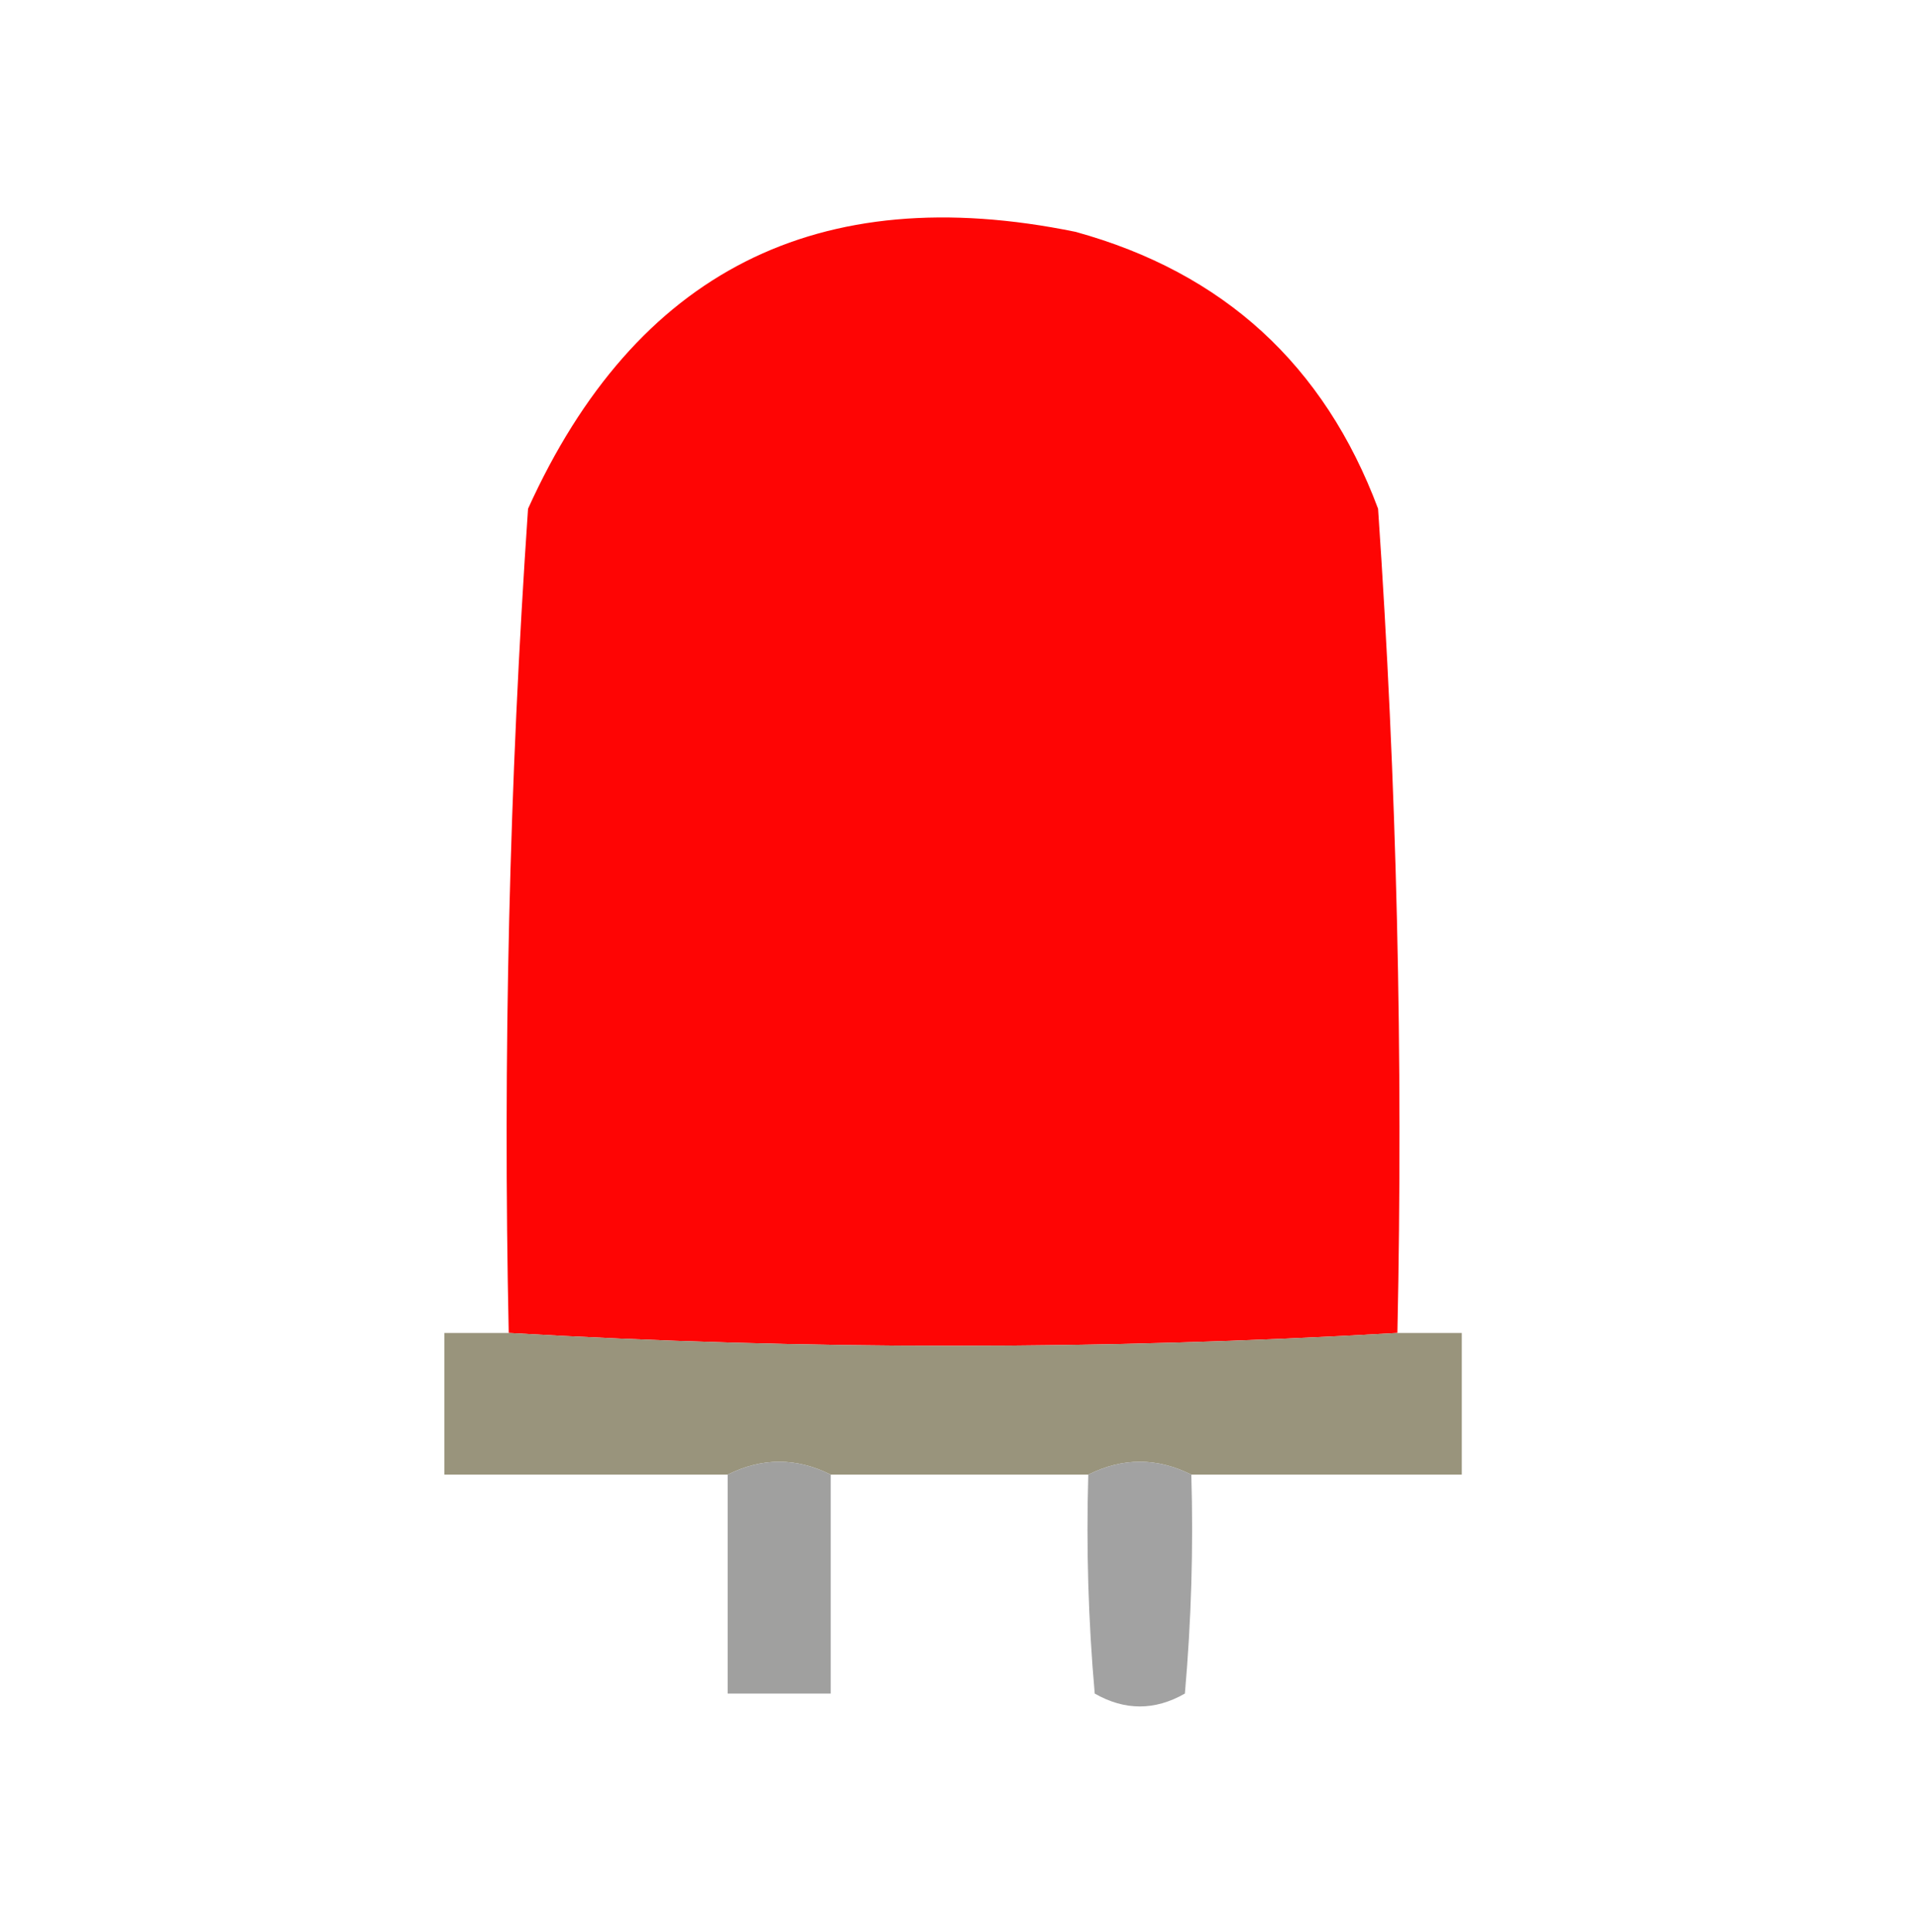 <?xml version="1.0" encoding="UTF-8"?>
<!DOCTYPE svg PUBLIC "-//W3C//DTD SVG 1.1//EN" "http://www.w3.org/Graphics/SVG/1.1/DTD/svg11.dtd">
<svg xmlns="http://www.w3.org/2000/svg" version="1.1" width="149px" height="150px" style="shape-rendering:geometricPrecision; text-rendering:geometricPrecision; image-rendering:optimizeQuality; fill-rule:evenodd; clip-rule:evenodd" xmlns:xlink="http://www.w3.org/1999/xlink">
<g><path style="opacity:0.984" fill="#fe0200" d="M 108.5,103.5 C 85.5,104.833 62.5,104.833 39.5,103.5C 39.045,82.113 39.545,60.78 41,39.5C 49.346,21.076 63.513,13.91 83.5,18C 94.988,21.162 102.821,28.329 107,39.5C 108.455,60.78 108.955,82.113 108.5,103.5 Z"/></g>
<g><path style="opacity:0.996" fill="#99947c" d="M 39.5,103.5 C 62.5,104.833 85.5,104.833 108.5,103.5C 110.167,103.5 111.833,103.5 113.5,103.5C 113.5,107.167 113.5,110.833 113.5,114.5C 106.5,114.5 99.5,114.5 92.5,114.5C 89.833,113.167 87.167,113.167 84.5,114.5C 77.833,114.5 71.167,114.5 64.5,114.5C 61.833,113.167 59.167,113.167 56.5,114.5C 49.167,114.5 41.833,114.5 34.5,114.5C 34.5,110.833 34.5,107.167 34.5,103.5C 36.167,103.5 37.833,103.5 39.5,103.5 Z"/></g>
<g><path style="opacity:0.939" fill="#9a9a99" d="M 64.5,114.5 C 64.5,120.167 64.5,125.833 64.5,131.5C 61.833,131.5 59.167,131.5 56.5,131.5C 56.5,125.833 56.5,120.167 56.5,114.5C 59.167,113.167 61.833,113.167 64.5,114.5 Z"/></g>
<g><path style="opacity:0.914" fill="#999999" d="M 92.5,114.5 C 92.666,120.176 92.499,125.843 92,131.5C 89.667,132.833 87.333,132.833 85,131.5C 84.501,125.843 84.334,120.176 84.5,114.5C 87.167,113.167 89.833,113.167 92.5,114.5 Z"/></g>
</svg>
